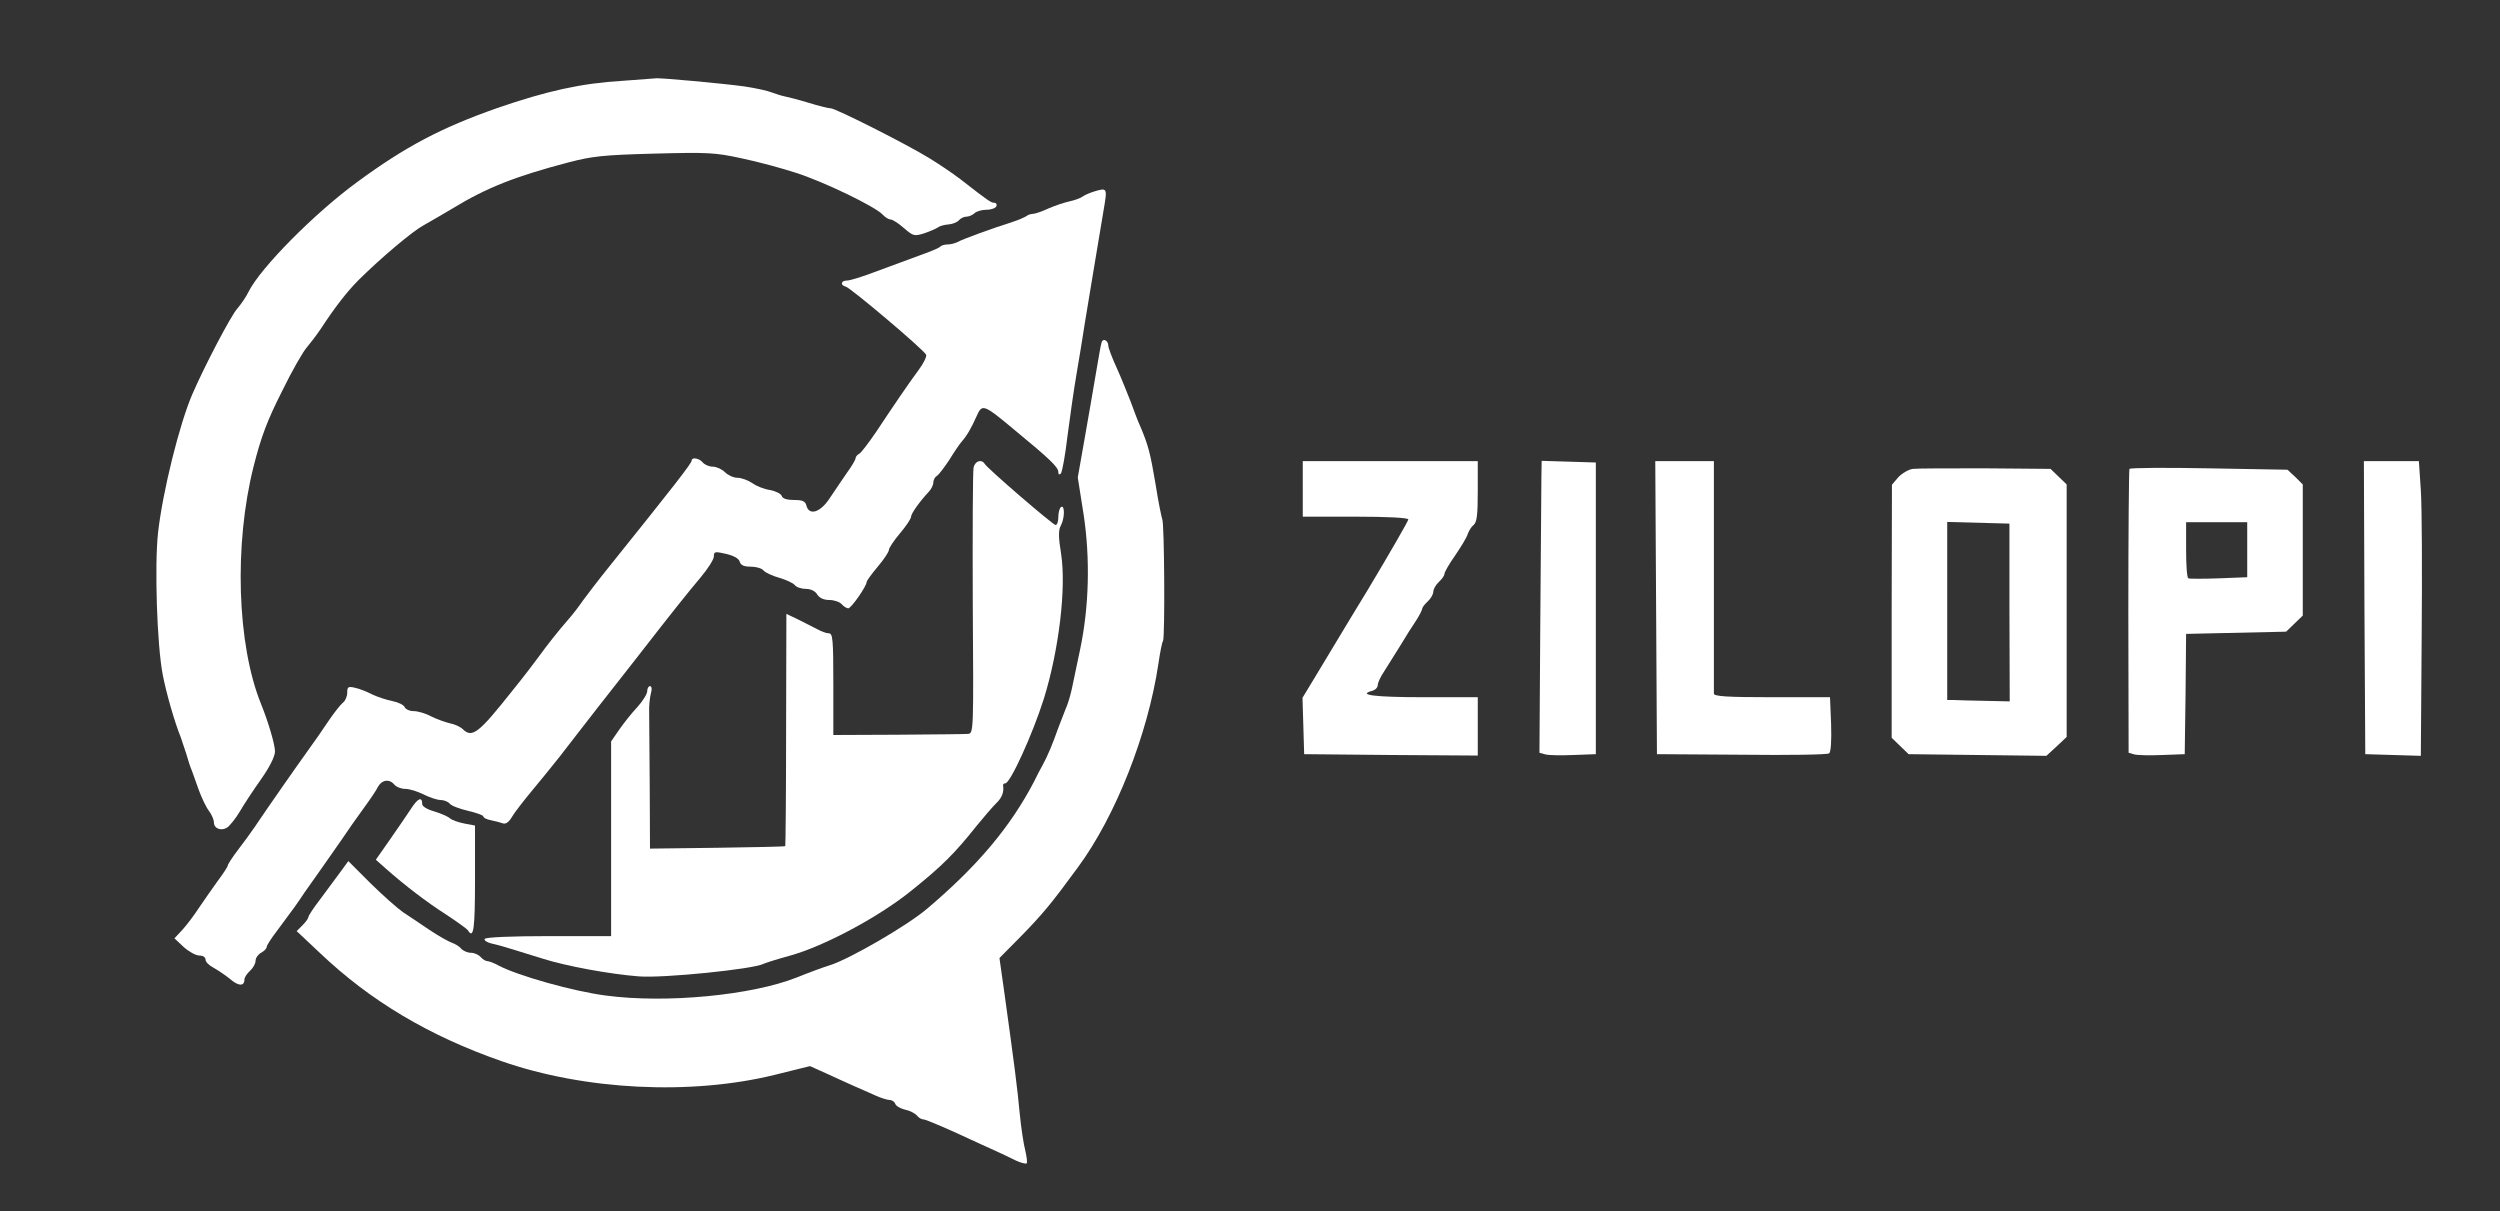<svg xmlns="http://www.w3.org/2000/svg" version="1.0" width="900" height="436" preserveAspectRatio="xMidYMid meet" style=""><rect width="100%" height="100%" fill="#333333" stroke="none"/><rect id="backgroundrect" width="100%" height="100%" x="0" y="0" fill="none" stroke="none"/>

<g class="currentLayer" style=""><title>Layer 1</title><g transform="translate(0,436) scale(0.1,-0.1) " fill="#ffffff" stroke="none" id="svg_1" class="selected" fill-opacity="1">
<path d="M2240 4069 c-148 -9 -270 -36 -450 -98 -202 -71 -331 -139 -505 -267 -153 -112 -347 -308 -390 -394 -9 -19 -28 -46 -40 -60 -22 -23 -119 -208 -163 -310 -46 -107 -106 -348 -123 -497 -13 -119 -4 -405 17 -513 13 -67 43 -171 65 -225 4 -11 13 -38 20 -60 6 -22 15 -49 20 -60 4 -11 15 -42 25 -70 10 -27 26 -61 36 -74 10 -13 18 -32 18 -41 0 -23 26 -33 48 -19 9 6 30 32 45 57 15 26 50 79 77 117 31 44 49 81 50 99 0 25 -23 104 -50 171 -87 214 -98 575 -27 856 27 107 49 165 102 270 36 74 77 145 90 159 12 14 34 43 49 65 53 81 96 136 138 178 84 83 194 175 233 196 22 12 69 40 105 61 121 74 225 115 415 165 88 23 126 27 310 32 193 5 219 4 315 -17 58 -12 146 -36 195 -52 101 -32 286 -122 312 -150 9 -10 22 -18 29 -18 7 0 29 -14 48 -31 34 -29 37 -30 73 -19 21 7 43 17 49 21 6 5 23 10 38 11 15 1 32 8 38 15 6 7 18 13 27 13 9 0 23 6 30 13 6 6 26 12 43 12 17 0 33 6 35 13 3 6 -1 12 -7 12 -12 0 -20 5 -120 83 -30 23 -82 58 -115 78 -83 51 -337 179 -354 179 -8 0 -44 9 -80 20 -36 11 -75 21 -86 23 -11 2 -32 9 -46 14 -14 6 -59 16 -100 22 -72 10 -309 32 -319 29 -3 0 -57 -4 -120 -9z" id="svg_2" fill="#ffffff" fill-opacity="1"/>
<path d="M3937 3670 c-16 -5 -34 -13 -40 -18 -7 -5 -28 -13 -47 -17 -19 -4 -54 -16 -77 -26 -23 -11 -48 -19 -55 -19 -8 0 -18 -4 -23 -8 -6 -4 -28 -14 -50 -21 -73 -23 -180 -62 -197 -72 -10 -5 -26 -9 -36 -9 -10 0 -22 -3 -26 -7 -3 -4 -21 -12 -39 -19 -38 -14 -116 -43 -211 -78 -38 -14 -77 -26 -87 -26 -22 0 -25 -17 -4 -22 17 -4 281 -227 289 -245 3 -6 -9 -31 -27 -55 -37 -50 -88 -125 -153 -223 -26 -38 -53 -74 -60 -78 -8 -4 -14 -12 -14 -17 0 -5 -14 -29 -31 -52 -16 -24 -44 -64 -61 -90 -34 -53 -75 -66 -85 -28 -4 16 -14 20 -44 20 -26 0 -42 5 -45 15 -3 8 -22 17 -42 21 -21 3 -49 14 -64 25 -15 10 -39 19 -53 19 -14 0 -34 9 -45 20 -11 11 -31 20 -44 20 -13 0 -29 7 -36 15 -13 16 -40 20 -40 7 0 -10 -65 -93 -297 -382 -38 -47 -79 -101 -93 -120 -13 -19 -37 -51 -54 -70 -36 -41 -76 -92 -108 -136 -13 -18 -54 -72 -93 -120 -122 -154 -145 -172 -179 -139 -8 8 -29 18 -46 21 -17 4 -48 15 -68 25 -20 11 -48 19 -63 19 -15 0 -29 7 -32 14 -3 8 -23 18 -44 22 -21 4 -54 15 -73 24 -19 10 -47 21 -62 24 -25 6 -28 3 -28 -18 0 -13 -7 -30 -17 -37 -9 -8 -31 -36 -50 -64 -18 -27 -51 -75 -73 -105 -39 -54 -148 -210 -195 -280 -13 -19 -40 -56 -60 -82 -19 -25 -35 -50 -35 -54 0 -4 -17 -30 -38 -58 -20 -28 -50 -71 -67 -96 -16 -25 -42 -59 -58 -77 l-29 -31 33 -31 c19 -17 44 -31 57 -31 13 0 22 -6 22 -15 0 -8 13 -21 29 -29 16 -9 43 -27 60 -41 30 -26 51 -26 51 -1 0 7 9 21 20 31 11 10 20 26 20 36 0 10 9 23 20 29 11 6 20 15 20 21 0 5 17 32 38 59 20 27 48 65 62 84 14 20 31 44 37 54 23 32 82 116 128 182 24 36 62 90 84 120 22 30 46 65 52 78 14 25 41 29 59 7 7 -8 24 -15 39 -15 15 0 44 -9 66 -20 22 -11 49 -20 61 -20 12 0 27 -6 33 -13 6 -8 36 -19 66 -26 30 -7 55 -16 55 -20 0 -5 12 -11 28 -14 15 -3 34 -8 42 -11 10 -4 22 4 33 23 10 17 42 58 71 93 29 35 74 90 100 123 25 33 88 113 138 178 51 65 113 144 138 176 128 165 189 241 232 292 26 31 48 65 48 76 0 18 4 18 44 9 29 -7 46 -17 49 -28 4 -13 15 -18 40 -18 19 0 40 -6 46 -14 6 -7 31 -19 56 -26 25 -7 50 -19 56 -26 6 -8 24 -14 40 -14 18 0 34 -8 41 -20 8 -13 24 -20 44 -20 17 0 37 -7 44 -15 7 -8 18 -15 24 -15 11 1 66 80 66 95 0 4 18 29 40 55 22 26 40 53 40 60 0 7 18 34 40 60 22 26 40 53 40 60 0 11 31 55 65 91 8 9 15 23 15 32 0 9 6 20 13 24 7 4 27 31 45 58 17 28 37 57 44 65 18 20 35 49 54 92 20 45 24 44 139 -52 124 -102 155 -132 155 -149 0 -9 3 -11 9 -6 5 6 16 66 24 135 9 69 23 168 32 220 9 52 23 138 31 190 15 93 41 246 67 403 14 82 14 82 -36 67z" id="svg_3" fill="#ffffff" fill-opacity="1"/>
<path d="M3966 3128 c-3 -7 -11 -56 -20 -108 -9 -52 -27 -159 -41 -237 l-25 -142 21 -133 c24 -158 20 -333 -13 -488 -11 -52 -24 -114 -29 -138 -5 -24 -15 -58 -23 -75 -7 -18 -19 -48 -26 -67 -20 -57 -39 -103 -57 -135 -9 -16 -23 -43 -30 -58 -85 -163 -203 -304 -385 -458 -71 -61 -282 -183 -351 -204 -23 -7 -77 -27 -119 -44 -161 -64 -470 -94 -687 -65 -116 15 -316 71 -386 108 -16 9 -35 16 -41 16 -6 0 -17 7 -24 15 -7 8 -23 15 -35 15 -12 0 -28 7 -35 15 -6 8 -22 17 -33 21 -12 4 -49 25 -82 47 -33 22 -75 51 -94 63 -19 13 -71 59 -116 103 l-81 81 -30 -41 c-16 -22 -48 -65 -71 -96 -24 -31 -43 -60 -43 -65 0 -4 -9 -17 -21 -29 l-21 -21 84 -79 c181 -172 392 -298 653 -389 300 -105 683 -124 986 -49 l125 31 60 -27 c32 -15 77 -35 99 -45 22 -9 56 -25 77 -34 20 -9 43 -16 51 -16 8 0 17 -6 20 -14 3 -8 19 -17 36 -21 16 -3 35 -13 42 -21 6 -8 17 -14 24 -14 7 0 61 -23 121 -50 60 -28 124 -57 142 -65 17 -8 48 -22 67 -32 19 -9 38 -14 41 -11 3 3 0 24 -5 46 -6 22 -15 82 -20 133 -8 89 -20 181 -57 447 l-16 113 81 82 c74 76 106 114 201 244 136 184 252 479 290 732 6 41 13 78 17 84 7 12 5 426 -3 438 -2 5 -14 61 -24 126 -19 113 -27 142 -55 208 -8 17 -23 57 -35 90 -13 33 -35 88 -51 123 -16 35 -29 70 -29 77 0 19 -19 29 -24 13z" id="svg_4" fill="#ffffff" fill-opacity="1"/>
<path d="M3505 2678 c-3 -13 -4 -233 -3 -491 3 -461 3 -467 -17 -469 -11 -1 -125 -2 -252 -3 l-233 -1 0 183 c0 161 -2 183 -16 183 -9 0 -28 7 -42 15 -15 8 -46 23 -69 35 l-42 20 -1 -417 c0 -229 -2 -418 -3 -419 -1 -2 -112 -4 -245 -6 l-242 -3 -1 225 c-1 124 -2 243 -2 265 -1 22 2 52 6 68 5 16 3 27 -3 27 -5 0 -10 -8 -10 -18 0 -10 -16 -36 -36 -58 -20 -21 -49 -58 -65 -81 l-29 -42 0 -350 0 -351 -224 0 c-135 0 -227 -4 -231 -10 -3 -5 7 -12 22 -16 15 -3 48 -12 73 -20 25 -8 74 -23 110 -34 87 -28 246 -57 350 -65 87 -7 412 26 448 45 9 4 53 18 97 30 123 34 323 141 440 237 106 85 153 132 230 229 26 32 58 69 71 82 21 20 29 40 25 65 0 4 3 7 8 7 18 0 99 178 139 305 54 174 81 398 62 521 -10 60 -10 86 -1 102 14 26 15 75 1 67 -5 -3 -10 -19 -10 -36 0 -16 -4 -29 -10 -29 -9 0 -244 202 -255 220 -11 18 -34 11 -40 -12z" id="svg_5" fill="#ffffff" fill-opacity="1"/>
<path d="M4690 2600 l0 -100 190 0 c117 0 190 -4 190 -10 0 -5 -66 -120 -147 -255 -82 -134 -167 -277 -191 -316 l-43 -71 3 -101 3 -102 313 -3 312 -2 0 105 0 105 -194 0 c-175 0 -242 8 -186 23 11 3 20 12 20 21 0 8 10 30 23 49 12 19 38 60 57 91 19 32 45 73 58 92 12 19 22 38 22 43 0 4 9 16 20 26 11 10 20 26 20 35 0 9 9 25 20 35 11 10 20 23 20 29 0 6 17 36 39 67 21 31 42 65 45 77 4 11 13 26 21 32 12 10 15 38 15 121 l0 109 -315 0 -315 0 0 -100z" id="svg_6" fill="#ffffff" fill-opacity="1"/>
<path d="M5549 2638 c0 -35 -2 -271 -4 -526 l-3 -462 22 -6 c11 -3 57 -4 101 -2 l80 3 0 525 0 525 -97 3 -98 3 -1 -63z" id="svg_7" fill="#ffffff" fill-opacity="1"/>
<path d="M5962 2173 l3 -528 305 -2 c168 -2 310 0 315 5 6 4 9 45 7 105 l-4 97 -209 0 c-160 0 -209 3 -209 13 0 6 0 198 0 425 l0 412 -105 0 -106 0 3 -527z" id="svg_8" fill="#ffffff" fill-opacity="1"/>
<path d="M8512 2173 l3 -528 100 -3 100 -3 3 425 c2 234 1 473 -3 531 l-7 105 -99 0 -99 0 2 -527z" id="svg_9" fill="#ffffff" fill-opacity="1"/>
<path d="M6886 2672 c-15 -2 -39 -16 -52 -30 l-23 -27 -1 -456 0 -455 31 -30 30 -29 248 -3 248 -3 37 34 36 34 0 455 0 454 -29 28 -29 28 -234 2 c-128 0 -246 0 -262 -2z m348 -517 l1 -320 -90 2 c-49 1 -100 2 -112 3 l-23 0 0 320 0 321 112 -3 112 -3 0 -320z" id="svg_10" fill="#ffffff" fill-opacity="1"/>
<path d="M7666 2672 c-2 -4 -4 -236 -4 -515 l1 -507 21 -6 c12 -3 57 -4 101 -2 l80 3 3 216 2 217 180 4 180 4 30 29 30 29 0 236 0 236 -27 27 -28 26 -282 5 c-155 3 -284 2 -287 -2z m424 -291 l0 -99 -102 -4 c-57 -2 -106 -2 -110 0 -5 2 -8 48 -8 103 l0 99 110 0 110 0 0 -99z" id="svg_11" fill="#ffffff" fill-opacity="1"/>
<path d="M1478 1446 c-15 -22 -49 -73 -76 -111 l-49 -70 36 -32 c68 -60 146 -120 218 -166 39 -26 75 -51 78 -57 20 -32 25 6 25 184 l0 194 -37 7 c-21 4 -45 12 -53 19 -8 7 -34 18 -57 25 -25 7 -43 18 -43 26 0 29 -16 22 -42 -19z" id="svg_12" fill="#ffffff" fill-opacity="1"/>
</g></g></svg>